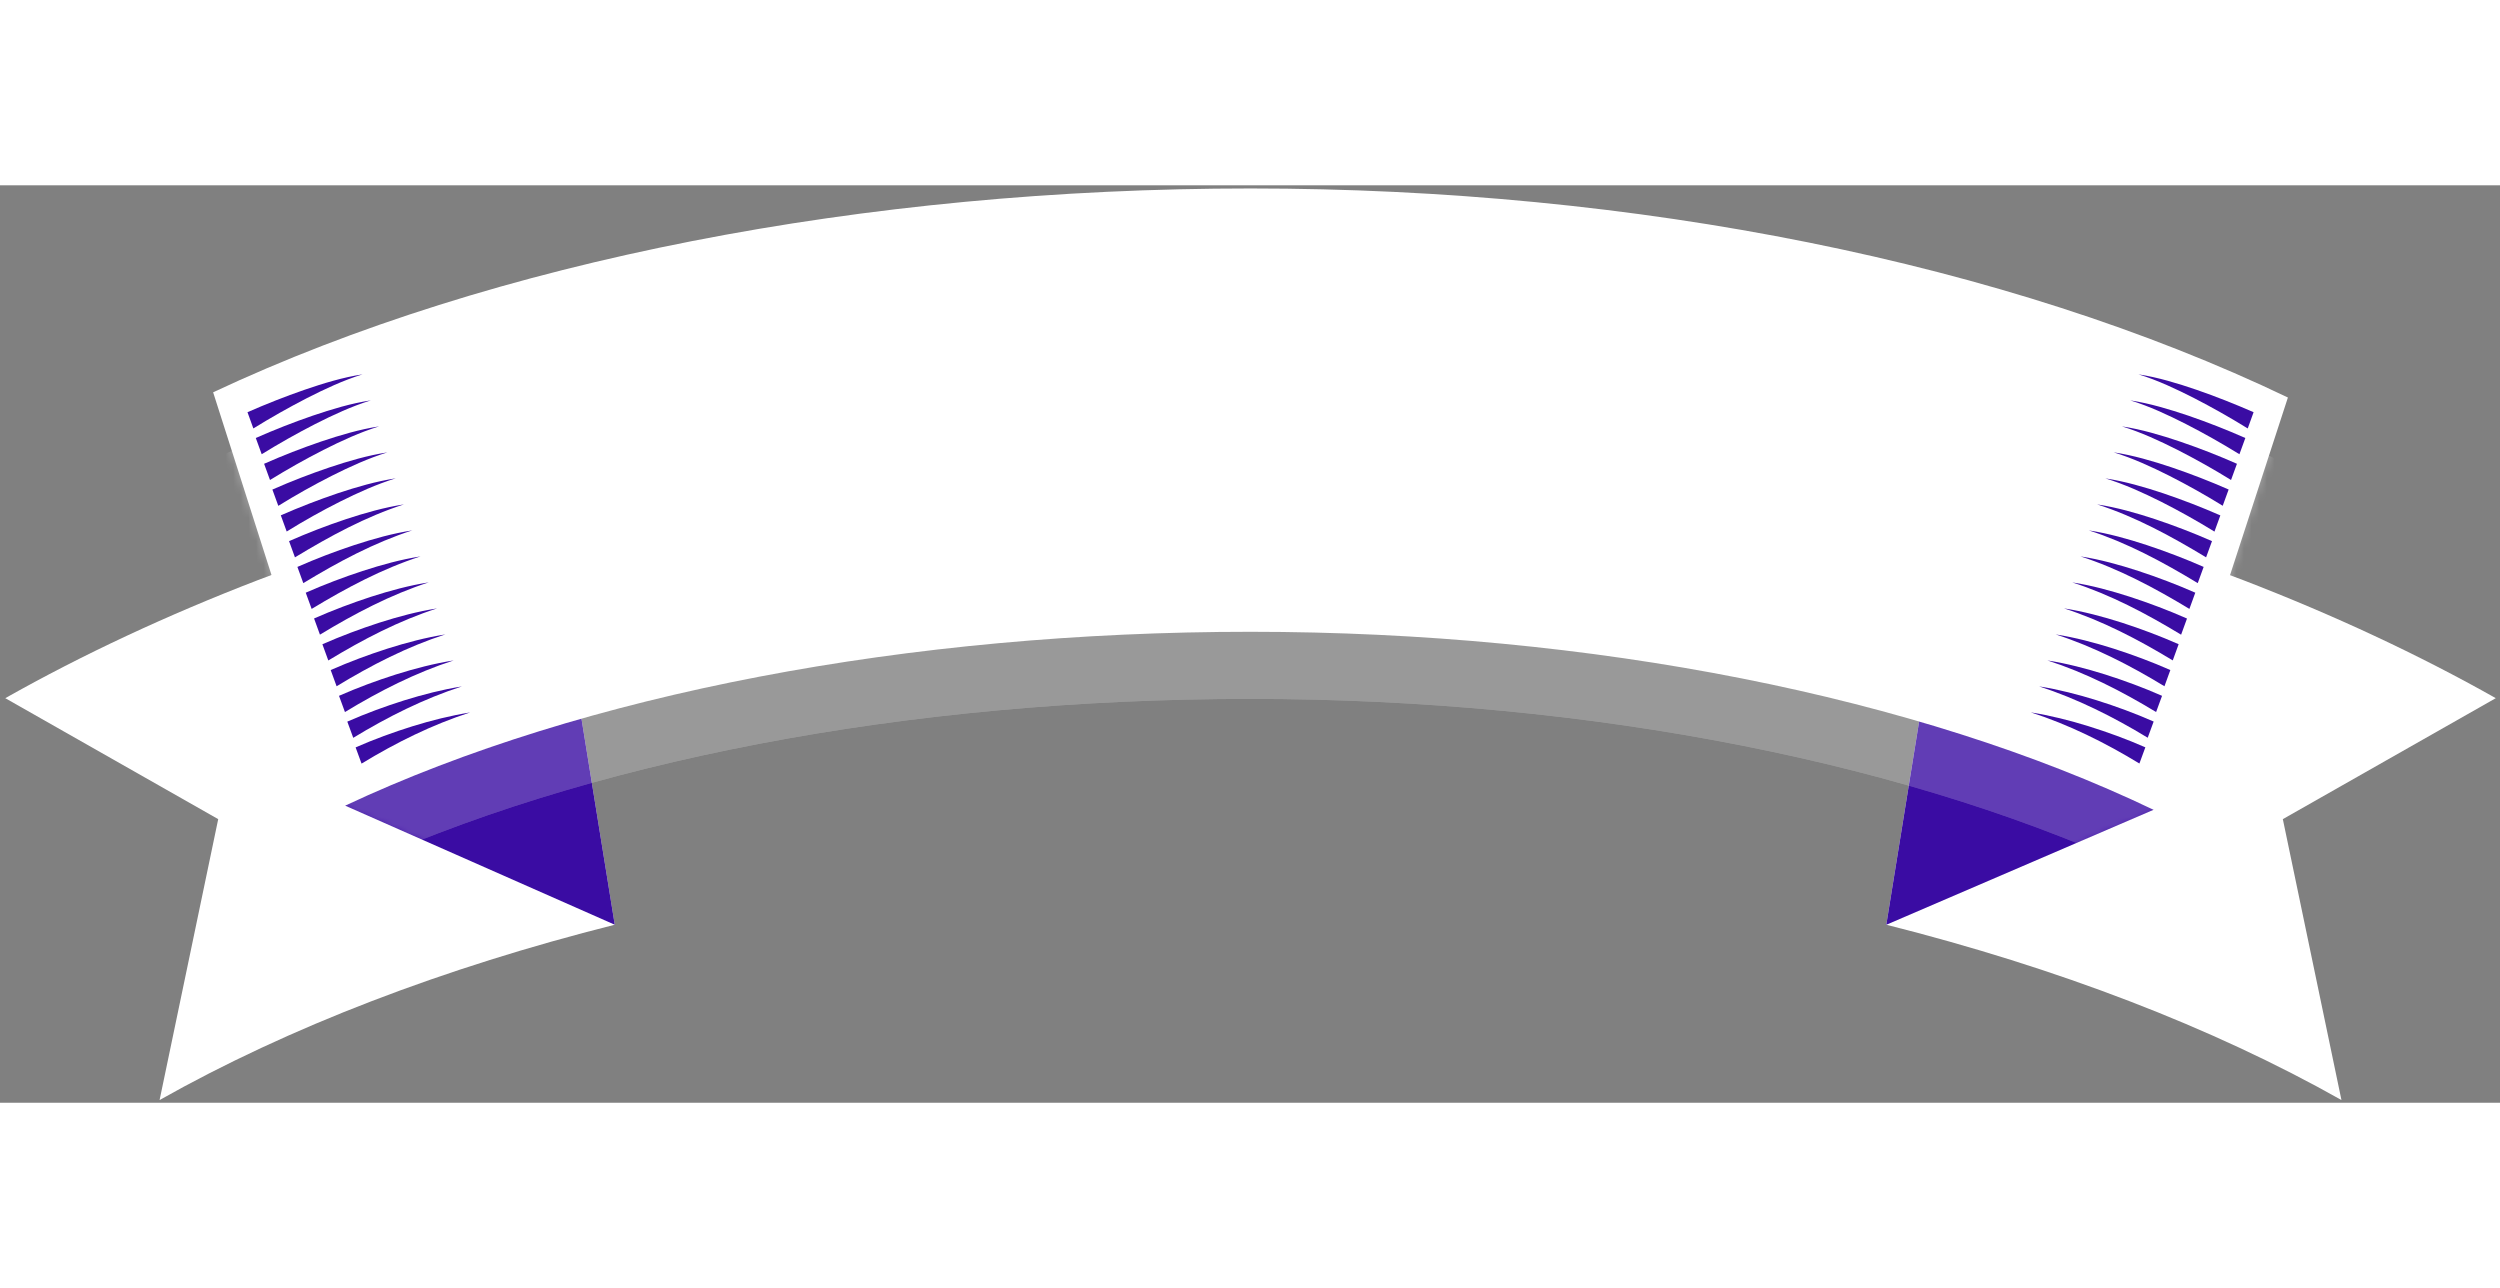<svg width="427" height="220" viewBox="0 0 327 120" fill="none" xmlns="http://www.w3.org/2000/svg">
<rect x="0" y="0" width="327" height="120" fill="#808080" stroke="none"/>
<path d="M255.914 39.855C282.15 46.431 306.201 55.655 326.447 67.082L298.594 82.904L306.262 119.648C289.365 110.109 269.077 102.348 246.727 96.715L255.914 39.847V39.855Z" fill="white"/>
<path d="M281.685 81.683L246.727 96.722L255.914 39.855C268.383 60.169 281.685 81.683 281.685 81.683Z" fill="#3A0CA3"/>
<path d="M71.222 39.855C44.986 46.431 20.941 55.655 0.689 67.082L28.542 82.904L20.874 119.648C37.778 110.109 58.059 102.348 80.409 96.715L71.222 39.847V39.855Z" fill="white"/>
<path d="M45.149 81.141L80.41 96.715L71.222 39.847C60.997 55.385 45.149 81.141 45.149 81.141Z" fill="#3A0CA3"/>
<g style="mix-blend-mode:multiply" opacity="0.2">
<mask id="mask0_1378_120" style="mask-type:luminance" maskUnits="userSpaceOnUse" x="27" y="0" width="273" height="97">
<path d="M163.568 0.412C113.136 0.412 64.477 9.877 27.878 27.075L45.149 81.149L80.409 96.723H246.727L281.685 81.683L299.258 27.756C262.465 10.119 214.742 0.412 163.568 0.412Z" fill="white"/>
</mask>
<g mask="url(#mask0_1378_120)">
<path d="M281.685 90.461C250.805 75.662 208.215 67.177 163.568 67.177C118.921 67.177 76.38 75.253 45.149 89.919L27.878 35.853C64.477 18.655 113.136 9.19 163.568 9.19C214 9.19 262.465 18.897 299.258 36.534L281.685 90.461Z" fill="white"/>
</g>
<mask id="mask1_1378_120" style="mask-type:luminance" maskUnits="userSpaceOnUse" x="27" y="0" width="273" height="97">
<path d="M163.568 0.412C113.136 0.412 64.477 9.877 27.878 27.075L45.149 81.149L80.409 96.723H246.727L281.685 81.683L299.258 27.756C262.465 10.119 214.742 0.412 163.568 0.412Z" fill="white"/>
</mask>
<g mask="url(#mask1_1378_120)">
<path d="M281.685 90.461C250.805 75.662 208.215 67.177 163.568 67.177C118.921 67.177 76.38 75.253 45.149 89.919L27.878 35.853C64.477 18.655 113.136 9.19 163.568 9.19C214 9.19 262.465 18.897 299.258 36.534L281.685 90.461Z" fill="white"/>
</g>
</g>
<path d="M281.685 81.683C250.805 66.884 208.215 58.399 163.568 58.399C118.921 58.399 76.38 66.475 45.149 81.141L27.878 27.075C64.477 9.877 113.136 0.412 163.568 0.412C214 0.412 262.465 10.119 299.258 27.756L281.685 81.683Z" fill="white"/>
<path d="M32.366 29.679C34.834 28.597 37.301 27.624 39.81 26.753C42.314 25.898 44.847 25.115 47.423 24.727C44.908 25.503 42.501 26.636 40.13 27.843C37.759 29.065 35.413 30.396 33.138 31.801L32.372 29.679H32.366Z" fill="#3A0CA3"/>
<path d="M33.452 33.052C35.919 31.962 38.387 30.996 40.896 30.133C43.4 29.285 45.934 28.516 48.509 28.129C46 28.904 43.593 30.023 41.216 31.23C38.845 32.445 36.505 33.769 34.23 35.173L33.458 33.052H33.452Z" fill="#3A0CA3"/>
<path d="M34.544 36.424C37.011 35.334 39.479 34.376 41.982 33.52C44.486 32.678 47.019 31.925 49.589 31.53C47.08 32.305 44.673 33.417 42.296 34.617C39.925 35.824 37.584 37.148 35.316 38.545L34.544 36.424Z" fill="#3A0CA3"/>
<path d="M35.63 39.796C38.097 38.706 40.565 37.755 43.068 36.907C45.572 36.066 48.105 35.327 50.669 34.932C48.166 35.707 45.752 36.812 43.382 38.004C41.011 39.204 38.67 40.52 36.402 41.925L35.63 39.803V39.796Z" fill="#3A0CA3"/>
<path d="M36.722 43.169C39.189 42.086 41.656 41.135 44.16 40.286C46.663 39.453 49.197 38.721 51.761 38.326C49.257 39.101 46.844 40.191 44.474 41.376C42.103 42.569 39.762 43.878 37.5 45.283L36.728 43.161L36.722 43.169Z" fill="#3A0CA3"/>
<path d="M37.808 46.541C40.275 45.458 42.736 44.507 45.24 43.673C47.743 42.846 50.277 42.13 52.835 41.735C47.852 43.337 43.134 45.904 38.58 48.662L37.808 46.541Z" fill="#3A0CA3"/>
<path d="M38.899 49.913C41.361 48.83 43.828 47.887 46.331 47.06C48.835 46.241 51.363 45.531 53.92 45.136C48.944 46.738 44.214 49.277 39.672 52.034L38.899 49.913Z" fill="#3A0CA3"/>
<path d="M39.991 53.285C42.453 52.203 44.914 51.266 47.423 50.447C49.921 49.635 52.454 48.933 55.006 48.538C50.035 50.14 45.306 52.656 40.763 55.407L39.991 53.285Z" fill="#3A0CA3"/>
<path d="M41.077 56.658C43.538 55.575 46 54.646 48.503 53.827C51.001 53.022 53.534 52.334 56.086 51.932C51.121 53.534 46.386 56.021 41.849 58.772L41.077 56.65V56.658Z" fill="#3A0CA3"/>
<path d="M42.169 60.03C44.63 58.947 47.092 58.026 49.595 57.214C52.093 56.416 54.62 55.736 57.172 55.341C52.207 56.935 47.472 59.401 42.941 62.151L42.169 60.03Z" fill="#3A0CA3"/>
<path d="M43.255 63.402C45.716 62.319 48.177 61.405 50.681 60.6C53.178 59.81 55.706 59.145 58.252 58.742C53.293 60.337 48.545 62.773 44.027 65.524L43.255 63.402Z" fill="#3A0CA3"/>
<path d="M44.341 66.775C46.802 65.692 49.263 64.785 51.767 63.987C54.264 63.205 56.792 62.546 59.338 62.144C54.385 63.739 49.631 66.153 45.119 68.896L44.341 66.775Z" fill="#3A0CA3"/>
<path d="M45.433 70.147C47.894 69.064 50.355 68.164 52.853 67.374C55.35 66.599 57.878 65.948 60.418 65.545C55.471 67.14 50.711 69.525 46.205 72.268L45.427 70.147H45.433Z" fill="#3A0CA3"/>
<path d="M46.519 73.519C48.98 72.436 51.441 71.544 53.939 70.761C56.436 69.986 58.958 69.357 61.498 68.947C56.551 70.542 51.791 72.897 47.291 75.64L46.513 73.519H46.519Z" fill="#3A0CA3"/>
<path d="M293.998 31.801C291.718 30.389 289.377 29.065 287.006 27.843C284.629 26.636 282.222 25.495 279.713 24.727C282.289 25.122 284.822 25.898 287.326 26.753C289.835 27.624 292.303 28.597 294.77 29.679L294.004 31.801H293.998Z" fill="#3A0CA3"/>
<path d="M292.912 35.173C290.638 33.769 288.297 32.445 285.926 31.23C283.549 30.023 281.142 28.897 278.633 28.129C281.203 28.524 283.742 29.292 286.246 30.133C288.749 30.996 291.223 31.962 293.69 33.052L292.918 35.173H292.912Z" fill="#3A0CA3"/>
<path d="M291.82 38.545C289.552 37.141 287.205 35.824 284.84 34.617C282.463 33.417 280.056 32.305 277.547 31.53C280.117 31.925 282.65 32.678 285.154 33.52C287.657 34.376 290.125 35.334 292.592 36.424L291.82 38.545Z" fill="#3A0CA3"/>
<path d="M290.734 41.918C288.466 40.513 286.125 39.204 283.754 37.997C281.383 36.804 278.97 35.7 276.467 34.924C279.031 35.319 281.564 36.058 284.068 36.899C286.571 37.748 289.039 38.706 291.506 39.789L290.734 41.91V41.918Z" fill="#3A0CA3"/>
<path d="M289.643 45.29C287.381 43.893 285.034 42.583 282.669 41.384C280.292 40.199 277.885 39.101 275.382 38.333C277.946 38.728 280.479 39.46 282.983 40.294C285.486 41.142 287.954 42.093 290.421 43.176L289.649 45.297L289.643 45.29Z" fill="#3A0CA3"/>
<path d="M288.557 48.662C284.002 45.904 279.285 43.337 274.302 41.735C276.866 42.13 279.393 42.846 281.897 43.673C284.4 44.514 286.868 45.458 289.329 46.541L288.557 48.662Z" fill="#3A0CA3"/>
<path d="M287.465 52.034C282.916 49.277 278.193 46.738 273.216 45.136C275.774 45.531 278.307 46.241 280.805 47.06C283.308 47.894 285.776 48.83 288.237 49.913L287.465 52.034Z" fill="#3A0CA3"/>
<path d="M286.373 55.407C281.83 52.656 277.101 50.14 272.13 48.538C274.688 48.933 277.215 49.635 279.713 50.447C282.216 51.266 284.678 52.203 287.145 53.285L286.373 55.407Z" fill="#3A0CA3"/>
<path d="M285.287 58.779C280.75 56.028 276.021 53.534 271.05 51.939C273.602 52.334 276.135 53.029 278.633 53.834C281.136 54.653 283.597 55.582 286.059 56.665L285.287 58.786V58.779Z" fill="#3A0CA3"/>
<path d="M284.195 62.144C279.664 59.393 274.929 56.935 269.964 55.334C272.516 55.736 275.043 56.409 277.541 57.206C280.044 58.018 282.506 58.94 284.967 60.023L284.195 62.144Z" fill="#3A0CA3"/>
<path d="M283.11 65.524C278.591 62.773 273.844 60.344 268.885 58.742C271.43 59.145 273.958 59.81 276.456 60.6C278.959 61.405 281.42 62.319 283.882 63.402L283.11 65.524Z" fill="#3A0CA3"/>
<path d="M282.018 68.896C277.505 66.153 272.752 63.739 267.799 62.144C270.345 62.546 272.872 63.205 275.37 63.987C277.873 64.785 280.334 65.692 282.796 66.775L282.018 68.896Z" fill="#3A0CA3"/>
<path d="M280.926 72.261C276.419 69.517 271.66 67.14 266.713 65.538C269.253 65.94 271.78 66.591 274.278 67.367C276.781 68.157 279.236 69.057 281.698 70.139L280.92 72.261H280.926Z" fill="#3A0CA3"/>
<path d="M279.839 75.633C275.339 72.89 270.579 70.534 265.633 68.94C268.173 69.349 270.694 69.978 273.192 70.754C275.689 71.537 278.15 72.429 280.612 73.512L279.833 75.633H279.839Z" fill="#3A0CA3"/>
</svg>
